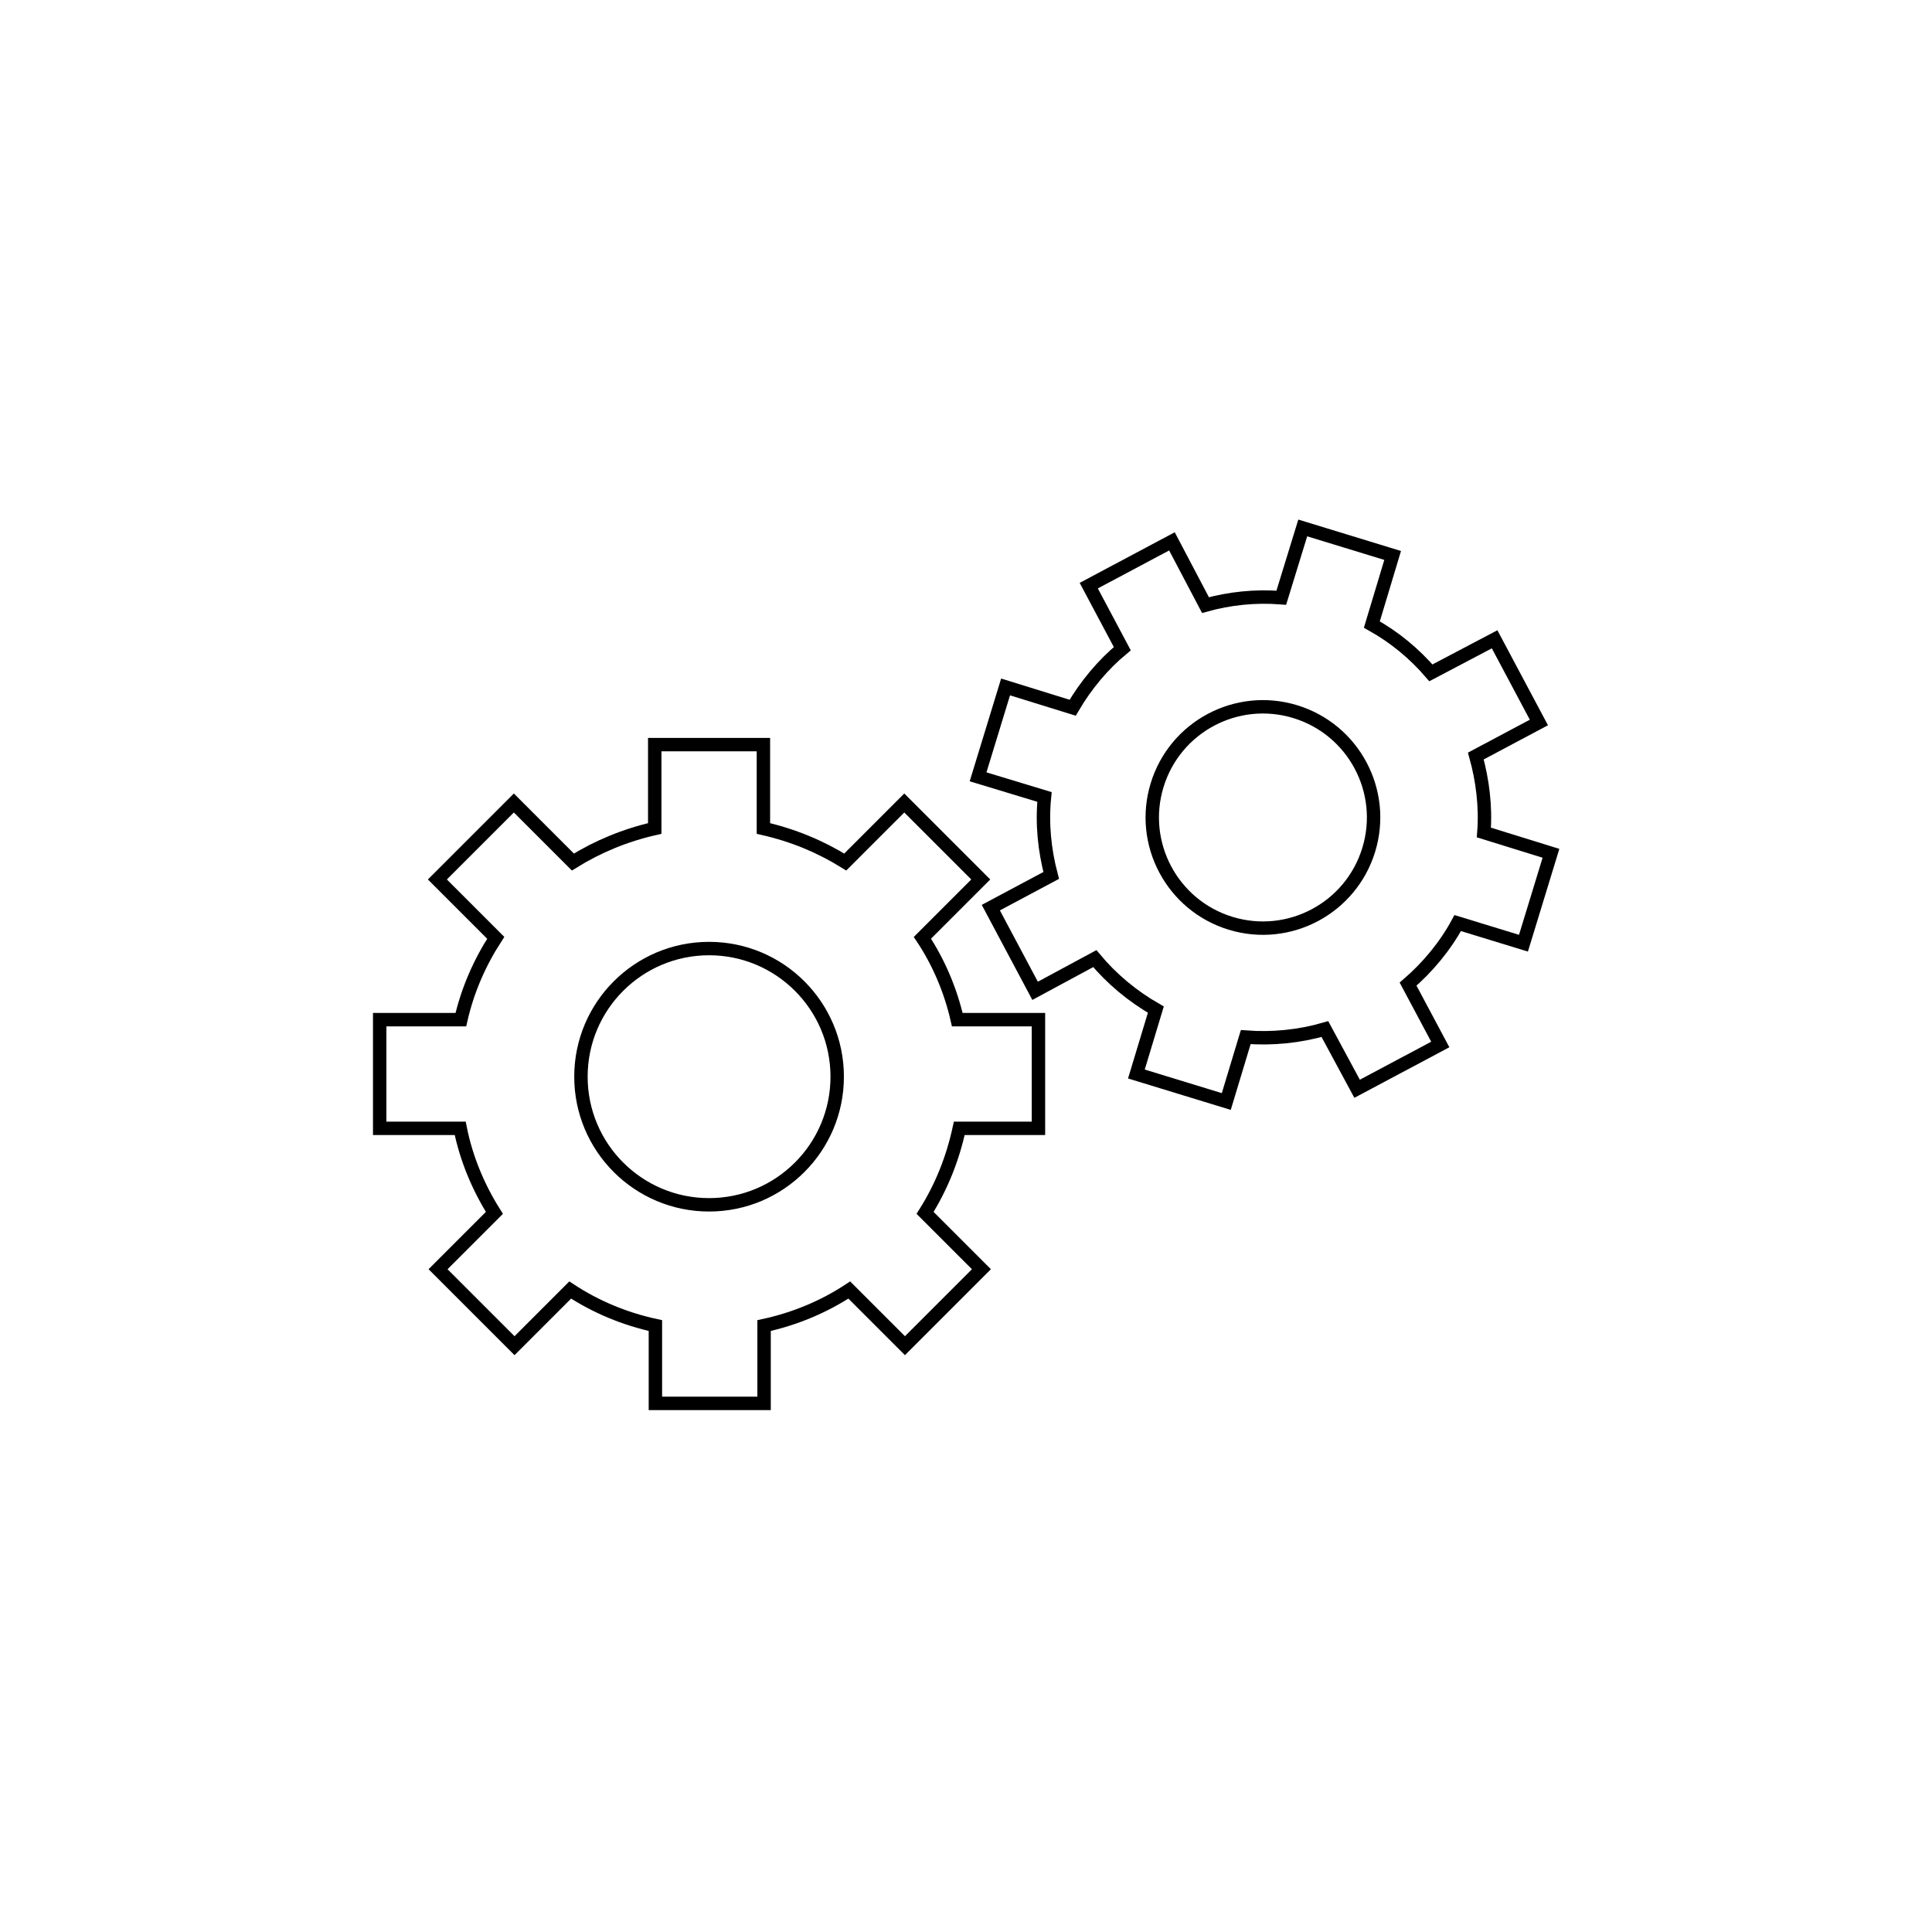 <?xml version="1.0" encoding="utf-8"?>
<!-- Generator: Adobe Illustrator 19.2.1, SVG Export Plug-In . SVG Version: 6.00 Build 0)  -->
<svg version="1.0" id="Layer_1" xmlns="http://www.w3.org/2000/svg" xmlns:xlink="http://www.w3.org/1999/xlink" x="0px" y="0px"
	 width="288px" height="288px" viewBox="0 0 288 288" enable-background="new 0 0 288 288" xml:space="preserve">
<circle fill="none" stroke="#000000" stroke-width="2" stroke-miterlimit="10" cx="105.7" cy="160.5" r="19.1"/>
<path fill="none" stroke="#000000" stroke-width="2" stroke-miterlimit="10" d="M154.8,168.2V152h-12.1c-1-4.4-2.8-8.6-5.2-12.2
	l8.7-8.7l-11.4-11.4l-8.8,8.8c-3.7-2.3-7.8-4-12.2-5V111H97.6v12.5c-4.4,1-8.5,2.7-12.2,5l-8.8-8.8l-11.4,11.4l8.7,8.7
	c-2.4,3.7-4.2,7.8-5.2,12.2H56.6v16.2h12c0.9,4.5,2.7,8.8,5.1,12.6l-8.4,8.4l11.4,11.4l8.3-8.3c3.8,2.5,8.1,4.3,12.7,5.3v11.6h16.2
	v-11.6c4.6-1,8.9-2.8,12.7-5.3l8.3,8.3l11.4-11.4l-8.4-8.4c2.4-3.8,4.1-8,5.1-12.6H154.8z"/>
<ellipse transform="matrix(0.292 -0.956 0.956 0.292 16.809 266.404)" fill="none" stroke="#000000" stroke-width="2" stroke-miterlimit="10" cx="188.4" cy="121.8" rx="16.5" ry="16.5"/>
<path fill="none" stroke="#000000" stroke-width="2" stroke-miterlimit="10" d="M227.1,140.6l4.1-13.4l-10-3.1
	c0.3-3.9-0.2-7.8-1.2-11.4l9.4-5l-6.6-12.4l-9.5,5c-2.5-2.9-5.4-5.3-8.8-7.2l3.1-10.3l-13.4-4.1L191,89.1c-3.9-0.3-7.7,0.1-11.3,1.1
	l-5-9.5l-12.4,6.6l5,9.4c-2.9,2.4-5.4,5.4-7.4,8.8l-10-3.1l-4.1,13.4l9.9,3c-0.4,4,0,7.9,1,11.7l-9,4.8l6.6,12.4l8.9-4.8
	c2.5,3,5.6,5.6,9.1,7.6l-2.9,9.6l13.4,4.1l2.9-9.6c4,0.3,8-0.1,11.8-1.2l4.8,8.9l12.4-6.6l-4.8-9c2.9-2.5,5.5-5.6,7.4-9.1
	L227.1,140.6z"/>
</svg>
